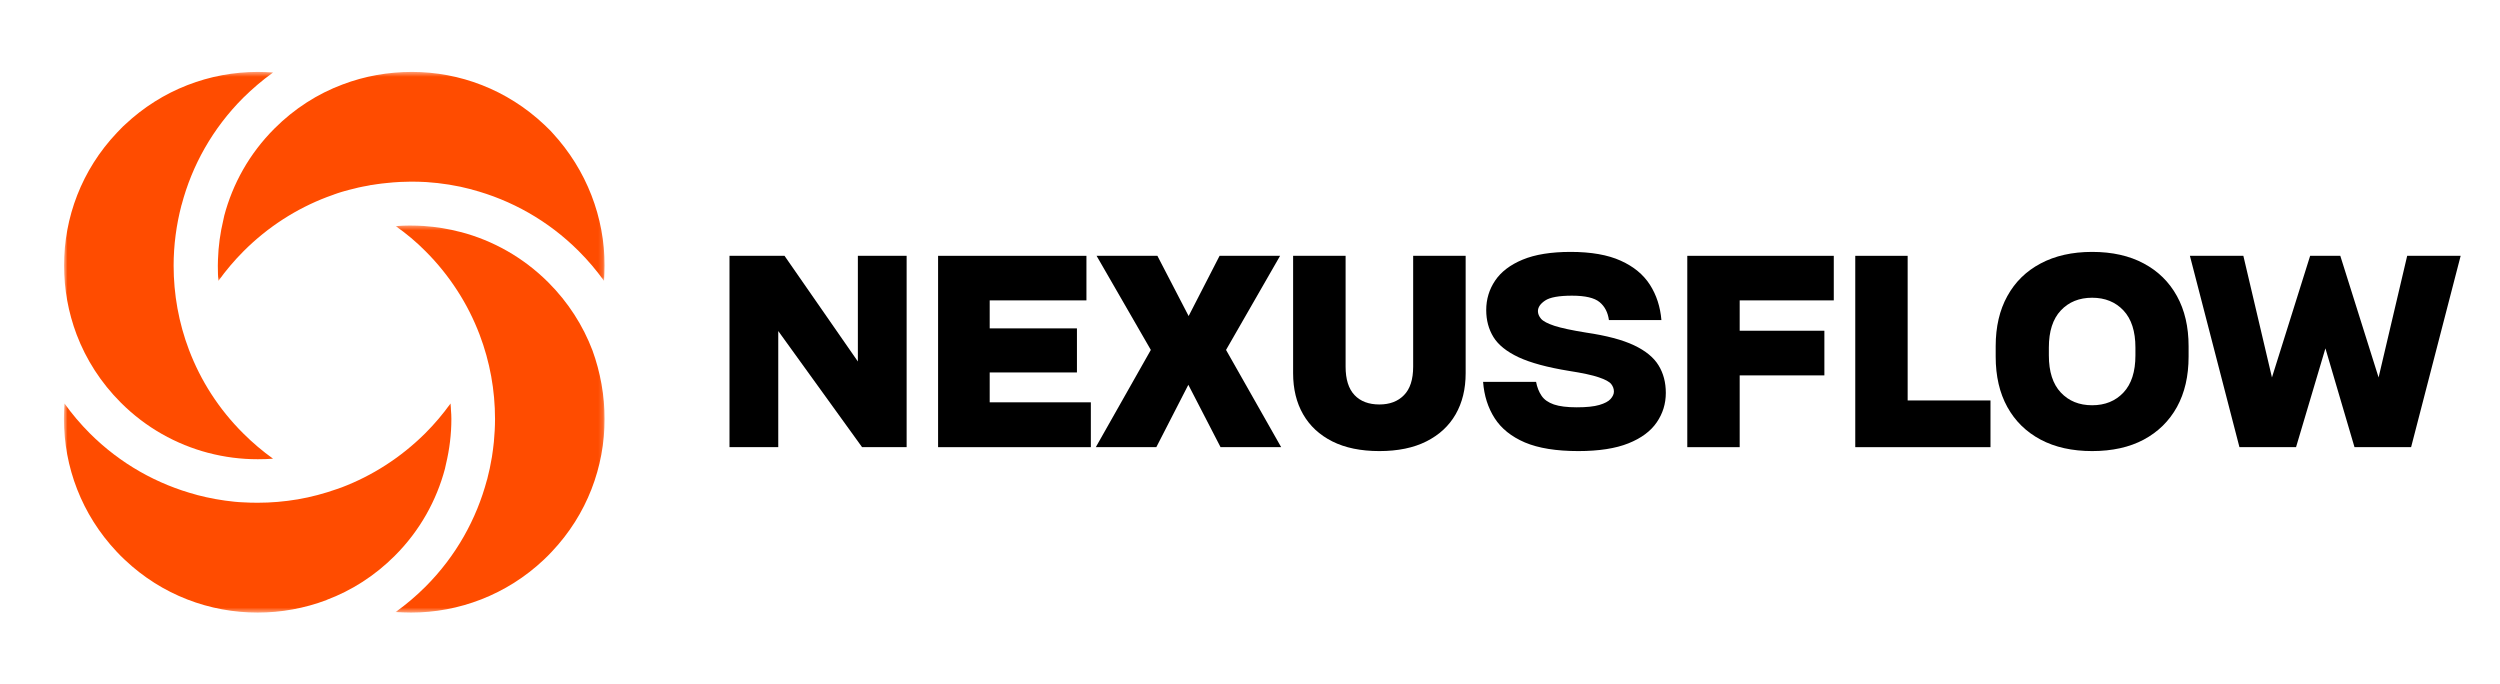 <svg width="537" height="147" viewBox="0 0 537 147" fill="none" xmlns="http://www.w3.org/2000/svg">
<mask id="mask0_318_397" style="mask-type:luminance" maskUnits="userSpaceOnUse" x="13" y="86" width="86" height="46">
<path d="M13.73 86.089H98.049V131.553H13.73V86.089Z" fill="white"/>
</mask>
<g mask="url(#mask0_318_397)">
<path d="M96.955 90.001C96.955 93.245 96.561 96.49 95.804 99.645C95.714 99.95 95.683 100.286 95.594 100.586C95.594 100.618 95.594 100.618 95.594 100.618C93.774 107.501 90.193 113.995 84.793 119.39C80.486 123.697 75.512 126.852 70.174 128.855C70.174 128.855 70.143 128.855 70.143 128.887C65.41 130.675 60.378 131.584 55.34 131.584C45.06 131.584 34.806 127.825 26.803 120.242C26.498 119.969 26.224 119.664 25.919 119.39C25.646 119.09 25.346 118.817 25.073 118.512C17.522 110.503 13.73 100.255 13.73 89.969C13.73 88.881 13.788 87.755 13.851 86.667C15.455 88.907 17.275 91.063 19.278 93.067C25.862 99.645 33.807 104.046 42.242 106.291C42.268 106.291 42.268 106.318 42.299 106.318C44.971 107.017 47.668 107.501 50.397 107.774C50.976 107.837 51.549 107.869 52.127 107.895C53.19 107.958 54.22 107.99 55.282 107.99C55.314 107.99 55.314 107.99 55.34 107.99C58.222 107.99 61.103 107.743 63.959 107.259C66.809 106.775 69.627 106.018 72.388 105.045C72.725 104.924 73.087 104.803 73.419 104.682C79.939 102.195 86.065 98.314 91.345 93.067C93.348 91.063 95.168 88.907 96.777 86.667C96.803 87.119 96.866 87.603 96.866 88.092C96.924 88.728 96.955 89.365 96.955 90.001Z" fill="#FF4C00"/>
</g>
<mask id="mask1_318_397" style="mask-type:luminance" maskUnits="userSpaceOnUse" x="45" y="15" width="85" height="46">
<path d="M45.549 15.447H129.836V60.512H45.549V15.447Z" fill="white"/>
</mask>
<g mask="url(#mask1_318_397)">
<path d="M129.868 57.031C129.868 58.124 129.805 59.245 129.747 60.338C128.138 58.093 126.318 55.942 124.315 53.939C117.731 47.355 109.786 42.959 101.357 40.714C101.325 40.714 101.325 40.682 101.293 40.682C98.107 39.836 94.831 39.321 91.56 39.105C90.466 39.047 89.373 39.016 88.284 39.016C87.522 39.016 86.733 39.047 85.976 39.079C84.977 39.136 83.978 39.2 82.973 39.321C82.305 39.378 81.638 39.468 80.97 39.562C80.638 39.62 80.307 39.652 79.971 39.715C79.818 39.741 79.666 39.741 79.518 39.773C79.487 39.773 79.455 39.773 79.424 39.804C79.271 39.836 79.124 39.862 78.972 39.894C78.635 39.957 78.304 40.015 77.967 40.078C77.636 40.136 77.305 40.23 76.968 40.288C76.784 40.32 76.637 40.383 76.484 40.409C76.39 40.441 76.3 40.441 76.242 40.472C76.148 40.504 76.09 40.504 76.001 40.53C75.664 40.624 75.333 40.682 74.996 40.777C74.602 40.898 74.176 40.987 73.781 41.108C73.755 41.14 73.692 41.14 73.66 41.14C73.634 41.171 73.603 41.171 73.571 41.171C73.54 41.171 73.54 41.171 73.513 41.198H73.482C73.419 41.229 73.329 41.229 73.266 41.261C73.24 41.261 73.208 41.292 73.177 41.292C73.145 41.292 73.119 41.319 73.087 41.319C72.903 41.382 72.693 41.44 72.509 41.503C72.33 41.56 72.178 41.624 71.994 41.687C71.962 41.687 71.936 41.713 71.904 41.713C71.815 41.745 71.72 41.776 71.662 41.808C71.568 41.834 71.478 41.865 71.42 41.897C71.326 41.929 71.268 41.955 71.173 41.986C70.842 42.107 70.537 42.228 70.237 42.323C63.712 44.81 57.586 48.691 52.338 53.939C50.34 55.942 48.52 58.093 46.911 60.338C46.879 59.881 46.848 59.397 46.822 58.945C46.79 58.303 46.79 57.699 46.79 57.062C46.79 56.605 46.822 56.184 46.822 55.727C46.911 52.877 47.305 50.027 47.973 47.234C48.031 46.961 48.094 46.688 48.152 46.414V46.388C49.971 39.499 53.552 33.01 58.953 27.61C63.259 23.303 68.234 20.148 73.571 18.15C78.362 16.325 83.431 15.447 88.495 15.447C98.717 15.447 108.908 19.239 116.916 26.79C117.216 27.063 117.489 27.337 117.794 27.642C118.099 27.915 118.373 28.22 118.641 28.52C126.076 36.56 129.868 46.782 129.868 57.031Z" fill="#FF4C00"/>
</g>
<mask id="mask2_318_397" style="mask-type:luminance" maskUnits="userSpaceOnUse" x="13" y="15" width="47" height="85">
<path d="M13.73 15.447H59.011V99.55H13.73V15.447Z" fill="white"/>
</mask>
<g mask="url(#mask2_318_397)">
<path d="M52.248 93.093C54.252 95.097 56.403 96.916 58.648 98.525C57.559 98.614 56.466 98.646 55.372 98.646C51.796 98.646 48.215 98.194 44.755 97.279C44.729 97.279 44.729 97.279 44.729 97.279C37.84 95.459 31.352 91.884 25.951 86.483C21.645 82.177 18.489 77.202 16.46 71.865C14.666 67.101 13.757 62.068 13.757 57.031C13.757 46.751 17.522 36.528 25.105 28.52C25.378 28.22 25.678 27.947 25.951 27.642C26.224 27.337 26.529 27.063 26.829 26.79C34.838 19.239 45.092 15.447 55.372 15.447C56.466 15.447 57.559 15.51 58.648 15.568C58.59 15.6 58.559 15.631 58.495 15.689C56.313 17.267 54.22 19.06 52.248 21C45.665 27.578 41.237 35.555 39.023 43.958C39.023 43.99 38.992 43.99 38.992 44.022C37.872 48.297 37.294 52.666 37.294 57.062C37.294 63.188 38.387 69.346 40.601 75.172C43.088 81.719 46.969 87.85 52.248 93.093Z" fill="#FF4C00"/>
</g>
<mask id="mask3_318_397" style="mask-type:luminance" maskUnits="userSpaceOnUse" x="84" y="48" width="46" height="84">
<path d="M84.588 48.397H129.837V131.553H84.588V48.397Z" fill="white"/>
</mask>
<g mask="url(#mask3_318_397)">
<path d="M129.869 90.001C129.869 100.287 126.104 110.504 118.521 118.512C118.248 118.817 117.948 119.091 117.674 119.39C117.369 119.695 117.096 119.969 116.796 120.242C108.788 127.793 98.534 131.585 88.285 131.585C87.191 131.585 86.071 131.527 84.978 131.464C87.223 129.855 89.374 128.035 91.377 126.037C97.961 119.454 102.357 111.508 104.602 103.074C104.602 103.042 104.633 103.042 104.633 103.016C105.054 101.407 105.391 99.798 105.664 98.162C105.843 97.069 105.964 96.006 106.085 94.918C106.237 93.277 106.332 91.642 106.332 90.001C106.332 83.844 105.238 77.718 103.024 71.897C101.778 68.621 100.201 65.465 98.26 62.463C96.32 59.46 94.048 56.605 91.435 53.997C89.437 51.967 87.281 50.179 85.009 48.57C85.461 48.539 85.945 48.507 86.434 48.481C87.039 48.449 87.675 48.449 88.311 48.449C89.195 48.449 90.105 48.481 91.014 48.539C93.68 48.723 96.32 49.149 98.96 49.843H98.991C105.874 51.662 112.337 55.243 117.764 60.644C122.07 64.95 125.225 69.925 127.26 75.262C128.959 79.931 129.869 84.969 129.869 90.001Z" fill="#FF4C00"/>
</g>
<mask id="mask4_318_397" style="mask-type:luminance" maskUnits="userSpaceOnUse" x="153" y="39" width="379" height="69">
<path d="M531.269 39H153V107.654H531.269V39Z" fill="white"/>
</mask>
<g mask="url(#mask4_318_397)">
<path d="M184.27 77.647V54.951H194.745V96.051H185.175L167.17 71.105V96.051H156.695V54.951H168.516L184.27 77.647Z" fill="black"/>
<path d="M234.313 96.051H201.501V54.951H233.367V64.522H212.586V70.537H231.327V80.002H212.586V86.418H234.313V96.051Z" fill="black"/>
<path d="M263.353 75.165L275.195 96.051H262.175L255.255 82.653L248.377 96.051H235.378L247.199 75.165L235.546 54.951H248.608L255.318 67.887L261.964 54.951H274.963L263.353 75.165Z" fill="black"/>
<path d="M277.761 80.171V54.951H289.035V78.761C289.035 81.469 289.671 83.504 290.949 84.861C292.221 86.207 294.004 86.88 296.291 86.88C298.505 86.88 300.267 86.218 301.571 84.882C302.885 83.552 303.548 81.511 303.548 78.761V54.951H314.822V80.171C314.822 83.552 314.107 86.491 312.677 88.984C311.246 91.481 309.148 93.422 306.388 94.81C303.637 96.198 300.272 96.892 296.291 96.892C292.306 96.892 288.935 96.198 286.174 94.81C283.424 93.422 281.336 91.481 279.906 88.984C278.476 86.491 277.761 83.552 277.761 80.171Z" fill="black"/>
<path d="M318.568 82.021H329.948C330.168 83.188 330.563 84.182 331.125 85.008C331.683 85.839 332.566 86.459 333.776 86.88C334.98 87.29 336.615 87.49 338.677 87.49C340.78 87.49 342.399 87.322 343.535 86.985C344.682 86.648 345.491 86.222 345.954 85.702C346.427 85.171 346.669 84.64 346.669 84.103C346.669 83.514 346.47 82.978 346.08 82.484C345.686 81.995 344.803 81.516 343.43 81.053C342.052 80.58 339.907 80.118 336.994 79.665C332.366 78.908 328.77 77.935 326.204 76.742C323.637 75.537 321.834 74.091 320.798 72.409C319.757 70.715 319.241 68.78 319.241 66.603C319.241 64.279 319.878 62.165 321.155 60.272C322.428 58.379 324.4 56.881 327.066 55.771C329.727 54.667 333.166 54.109 337.372 54.109C341.774 54.109 345.365 54.74 348.142 56.002C350.918 57.254 353.006 58.979 354.41 61.177C355.808 63.364 356.629 65.888 356.871 68.749H345.597C345.37 67.098 344.703 65.815 343.598 64.9C342.489 63.974 340.512 63.511 337.667 63.511C334.848 63.511 332.919 63.864 331.883 64.563C330.857 65.252 330.347 66.009 330.347 66.835C330.347 67.397 330.568 67.944 331.02 68.475C331.467 68.996 332.43 69.501 333.902 69.99C335.385 70.468 337.651 70.952 340.696 71.441C345.081 72.088 348.52 72.998 351.002 74.175C353.484 75.353 355.235 76.794 356.261 78.487C357.297 80.17 357.817 82.142 357.817 84.398C357.817 86.727 357.165 88.836 355.861 90.729C354.567 92.622 352.543 94.126 349.782 95.23C347.032 96.334 343.441 96.892 339.013 96.892C334.286 96.892 330.463 96.271 327.55 95.041C324.647 93.795 322.481 92.054 321.05 89.825C319.62 87.595 318.789 84.997 318.568 82.021Z" fill="black"/>
<path d="M393.896 54.951V64.522H373.683V71.042H391.877V80.633H373.683V96.051H362.43V54.951H393.896Z" fill="black"/>
<path d="M427.558 96.051H398.511V54.951H409.764V86.018H427.558V96.051Z" fill="black"/>
<path d="M449.392 96.892C445.112 96.892 441.425 96.072 438.328 94.431C435.226 92.78 432.844 90.445 431.177 87.427C429.505 84.398 428.674 80.796 428.674 76.615V74.365C428.674 70.2 429.505 66.614 431.177 63.596C432.844 60.567 435.226 58.232 438.328 56.591C441.425 54.94 445.112 54.109 449.392 54.109C453.709 54.109 457.406 54.94 460.477 56.591C463.558 58.232 465.935 60.567 467.607 63.596C469.274 66.614 470.11 70.2 470.11 74.365V76.615C470.11 80.796 469.274 84.398 467.607 87.427C465.935 90.445 463.558 92.78 460.477 94.431C457.406 96.072 453.709 96.892 449.392 96.892ZM449.392 87.048C452.168 87.048 454.409 86.138 456.123 84.314C457.832 82.494 458.689 79.834 458.689 76.342V74.659C458.689 71.168 457.832 68.512 456.123 66.688C454.409 64.868 452.168 63.953 449.392 63.953C446.616 63.953 444.37 64.868 442.661 66.688C440.947 68.512 440.095 71.168 440.095 74.659V76.342C440.095 79.834 440.947 82.494 442.661 84.314C444.37 86.138 446.616 87.048 449.392 87.048Z" fill="black"/>
<path d="M510.921 81.075L517.063 54.951H528.548L517.905 96.051H505.747L499.5 74.828L493.19 96.051H481.033L470.39 54.951H481.874L488.016 81.075L496.219 54.951H502.697L510.921 81.075Z" fill="black"/>
</g>
</svg>
